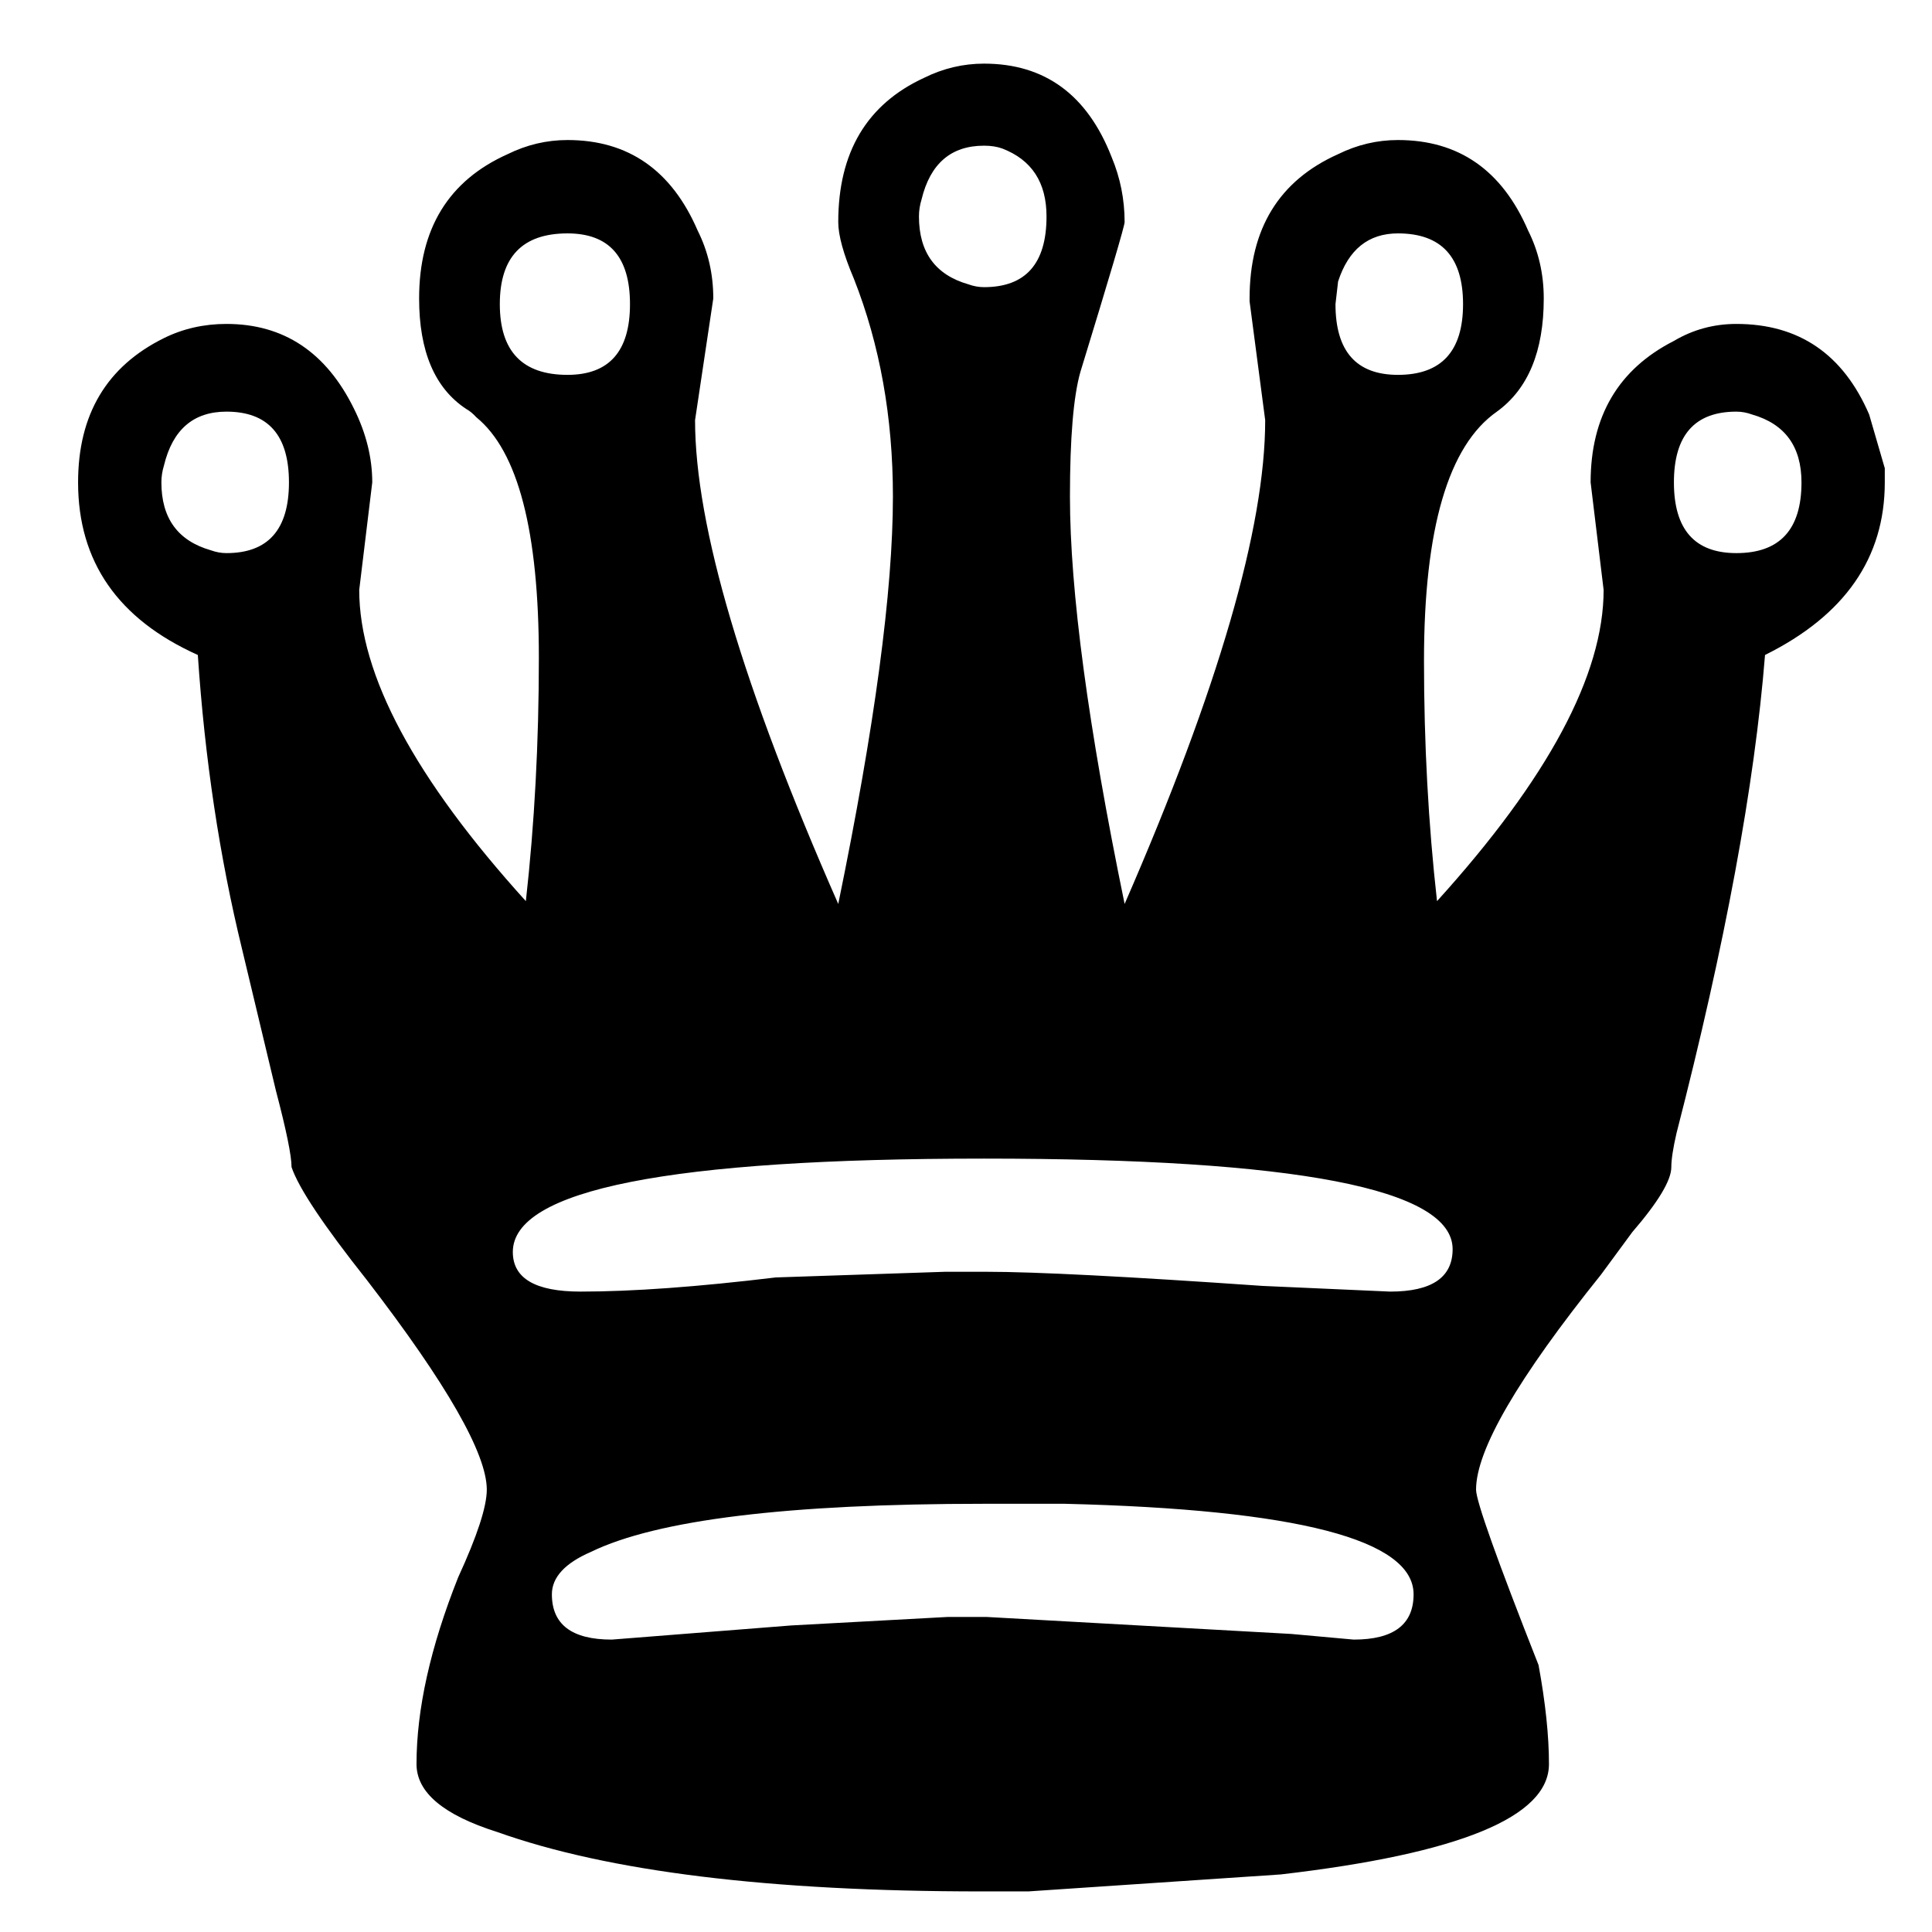 <?xml version="1.0" encoding="UTF-8" standalone="no"?>
<!-- Created using Karbon14, part of koffice: http://www.koffice.org/karbon -->
<svg
   xmlns:dc="http://purl.org/dc/elements/1.1/"
   xmlns:cc="http://web.resource.org/cc/"
   xmlns:rdf="http://www.w3.org/1999/02/22-rdf-syntax-ns#"
   xmlns:svg="http://www.w3.org/2000/svg"
   xmlns="http://www.w3.org/2000/svg"
   xmlns:sodipodi="http://inkscape.sourceforge.net/DTD/sodipodi-0.dtd"
   xmlns:inkscape="http://www.inkscape.org/namespaces/inkscape"
   width="32"
   height="32"
   id="svg1472"
   sodipodi:version="0.32"
   inkscape:version="0.43"
   sodipodi:docname="black_queen.svg"
   sodipodi:docbase="/home/krawek/Proyectos/khess"
   version="1.0">
  <sodipodi:namedview
     inkscape:window-height="538"
     inkscape:window-width="726"
     inkscape:pageshadow="2"
     inkscape:pageopacity="0.0"
     borderopacity="1.0"
     bordercolor="#666666"
     pagecolor="#ffffff"
     id="base"
     inkscape:zoom="3.5539043"
     inkscape:cx="55.770769"
     inkscape:cy="-6.1931337"
     inkscape:window-x="290"
     inkscape:window-y="170"
     inkscape:current-layer="svg1472" />
  <defs
     id="defs1474" />
  <g
     id="Layer"
     transform="matrix(0.334,0,0,0.363,-79.178,-198.575)">
    <path
       id="path1742"
       d="M 264.428,619.785 C 264.428,621.162 265.418,621.851 267.397,621.851 L 276.305,621.205 C 276.305,621.205 278.887,621.076 284.051,620.818 L 285.988,620.818 L 301.092,621.593 L 304.191,621.851 C 306.17,621.851 307.16,621.162 307.16,619.785 C 307.16,617.289 301.393,615.912 289.861,615.654 L 285.858,615.654 C 276.133,615.654 269.635,616.386 266.364,617.849 C 265.073,618.365 264.428,619.011 264.428,619.785 M 248.29,565.821 C 246.655,565.821 245.622,566.639 245.192,568.274 C 245.106,568.533 245.063,568.791 245.063,569.049 C 245.063,570.684 245.881,571.717 247.516,572.147 C 247.774,572.233 248.032,572.276 248.29,572.276 C 250.356,572.276 251.389,571.201 251.389,569.049 C 251.389,566.897 250.356,565.821 248.29,565.821 M 265.202,557.688 C 262.965,557.688 261.846,558.764 261.846,560.916 C 261.846,563.067 262.965,564.143 265.202,564.143 C 267.268,564.143 268.301,563.067 268.301,560.916 C 268.301,558.764 267.268,557.688 265.202,557.688 M 306.385,557.688 C 304.922,557.688 303.932,558.42 303.416,559.883 L 303.287,560.916 C 303.287,563.067 304.32,564.143 306.385,564.143 C 308.537,564.143 309.613,563.067 309.613,560.916 C 309.613,558.764 308.537,557.688 306.385,557.688 M 323.168,565.821 C 321.103,565.821 320.07,566.897 320.07,569.049 C 320.07,571.201 321.103,572.276 323.168,572.276 C 325.32,572.276 326.396,571.201 326.396,569.049 C 326.396,567.414 325.578,566.381 323.943,565.951 C 323.685,565.864 323.426,565.821 323.168,565.821 M 313.873,627.531 C 313.873,629.941 309.441,631.619 300.576,632.566 L 288.053,633.341 L 285.729,633.341 C 275.229,633.341 267.225,632.437 261.717,630.63 C 259.049,629.855 257.715,628.822 257.715,627.531 C 257.715,625.035 258.403,622.195 259.78,619.011 C 260.727,617.117 261.2,615.783 261.2,615.009 C 261.2,613.373 259.221,610.189 255.262,605.455 C 253.11,602.959 251.862,601.238 251.518,600.291 C 251.518,599.775 251.26,598.613 250.743,596.805 L 249.065,590.35 C 247.946,586.133 247.215,581.658 246.87,576.924 C 242.911,575.289 240.932,572.664 240.932,569.049 C 240.932,565.951 242.352,563.756 245.192,562.465 C 246.139,562.035 247.172,561.819 248.29,561.819 C 251.131,561.819 253.239,563.11 254.616,565.692 C 255.219,566.811 255.52,567.93 255.52,569.049 L 254.874,573.955 C 254.874,577.828 257.629,582.561 263.137,588.156 C 263.567,584.627 263.782,580.926 263.782,577.053 C 263.782,571.287 262.75,567.629 260.684,566.08 C 260.512,565.908 260.34,565.778 260.168,565.692 C 258.618,564.746 257.844,563.067 257.844,560.657 C 257.844,557.473 259.307,555.278 262.233,554.073 C 263.18,553.643 264.17,553.428 265.202,553.428 C 268.215,553.428 270.366,554.805 271.657,557.559 C 272.174,558.506 272.432,559.539 272.432,560.657 L 271.528,566.209 C 271.528,571.029 273.895,578.387 278.629,588.285 C 280.436,580.195 281.34,573.998 281.34,569.694 C 281.34,566.08 280.694,562.766 279.403,559.754 C 278.887,558.635 278.629,557.774 278.629,557.172 C 278.629,553.987 280.049,551.793 282.889,550.588 C 283.836,550.157 284.826,549.942 285.858,549.942 C 288.871,549.942 290.979,551.362 292.184,554.202 C 292.615,555.149 292.83,556.139 292.83,557.172 C 292.83,557.344 292.098,559.625 290.635,564.014 C 290.291,565.133 290.119,567.026 290.119,569.694 C 290.119,573.998 291.022,580.195 292.83,588.285 C 297.477,578.473 299.801,571.115 299.801,566.209 L 299.027,560.787 L 299.027,560.657 C 299.027,557.473 300.49,555.278 303.416,554.073 C 304.363,553.643 305.352,553.428 306.385,553.428 C 309.398,553.428 311.549,554.805 312.84,557.559 C 313.357,558.506 313.615,559.539 313.615,560.657 C 313.615,563.067 312.84,564.789 311.291,565.821 C 308.881,567.371 307.676,571.158 307.676,577.182 C 307.676,580.969 307.891,584.627 308.322,588.156 C 313.83,582.561 316.584,577.828 316.584,573.955 L 315.939,569.049 C 315.939,566.037 317.316,563.885 320.07,562.594 C 321.017,562.078 322.049,561.819 323.168,561.819 C 326.267,561.819 328.461,563.196 329.752,565.951 L 330.527,568.403 L 330.527,569.049 C 330.527,572.492 328.547,575.117 324.588,576.924 C 324.072,582.863 322.609,590.135 320.199,598.742 C 320.027,599.43 319.941,599.947 319.941,600.291 C 319.941,600.894 319.295,601.883 318.004,603.26 L 316.455,605.197 C 312.324,609.931 310.258,613.201 310.258,615.009 C 310.258,615.525 311.291,618.193 313.357,623.013 C 313.701,624.734 313.873,626.24 313.873,627.531 M 285.858,553.686 C 284.223,553.686 283.19,554.504 282.76,556.139 C 282.674,556.397 282.631,556.655 282.631,556.914 C 282.631,558.549 283.448,559.582 285.084,560.012 C 285.342,560.098 285.6,560.141 285.858,560.141 C 287.924,560.141 288.957,559.065 288.957,556.914 C 288.957,555.364 288.225,554.332 286.762,553.815 C 286.504,553.729 286.203,553.686 285.858,553.686 M 309.096,604.035 C 309.096,601.281 301.35,599.904 285.858,599.904 C 270.28,599.904 262.491,601.324 262.491,604.164 C 262.491,605.369 263.61,605.972 265.848,605.972 C 268.43,605.972 271.657,605.756 275.53,605.326 L 283.922,605.068 L 285.988,605.068 C 288.397,605.068 292.959,605.283 299.672,605.713 L 305.998,605.972 C 308.064,605.972 309.096,605.326 309.096,604.035"
       style="fill:#000000;stroke-width:1.25" />
  </g>
</svg>
